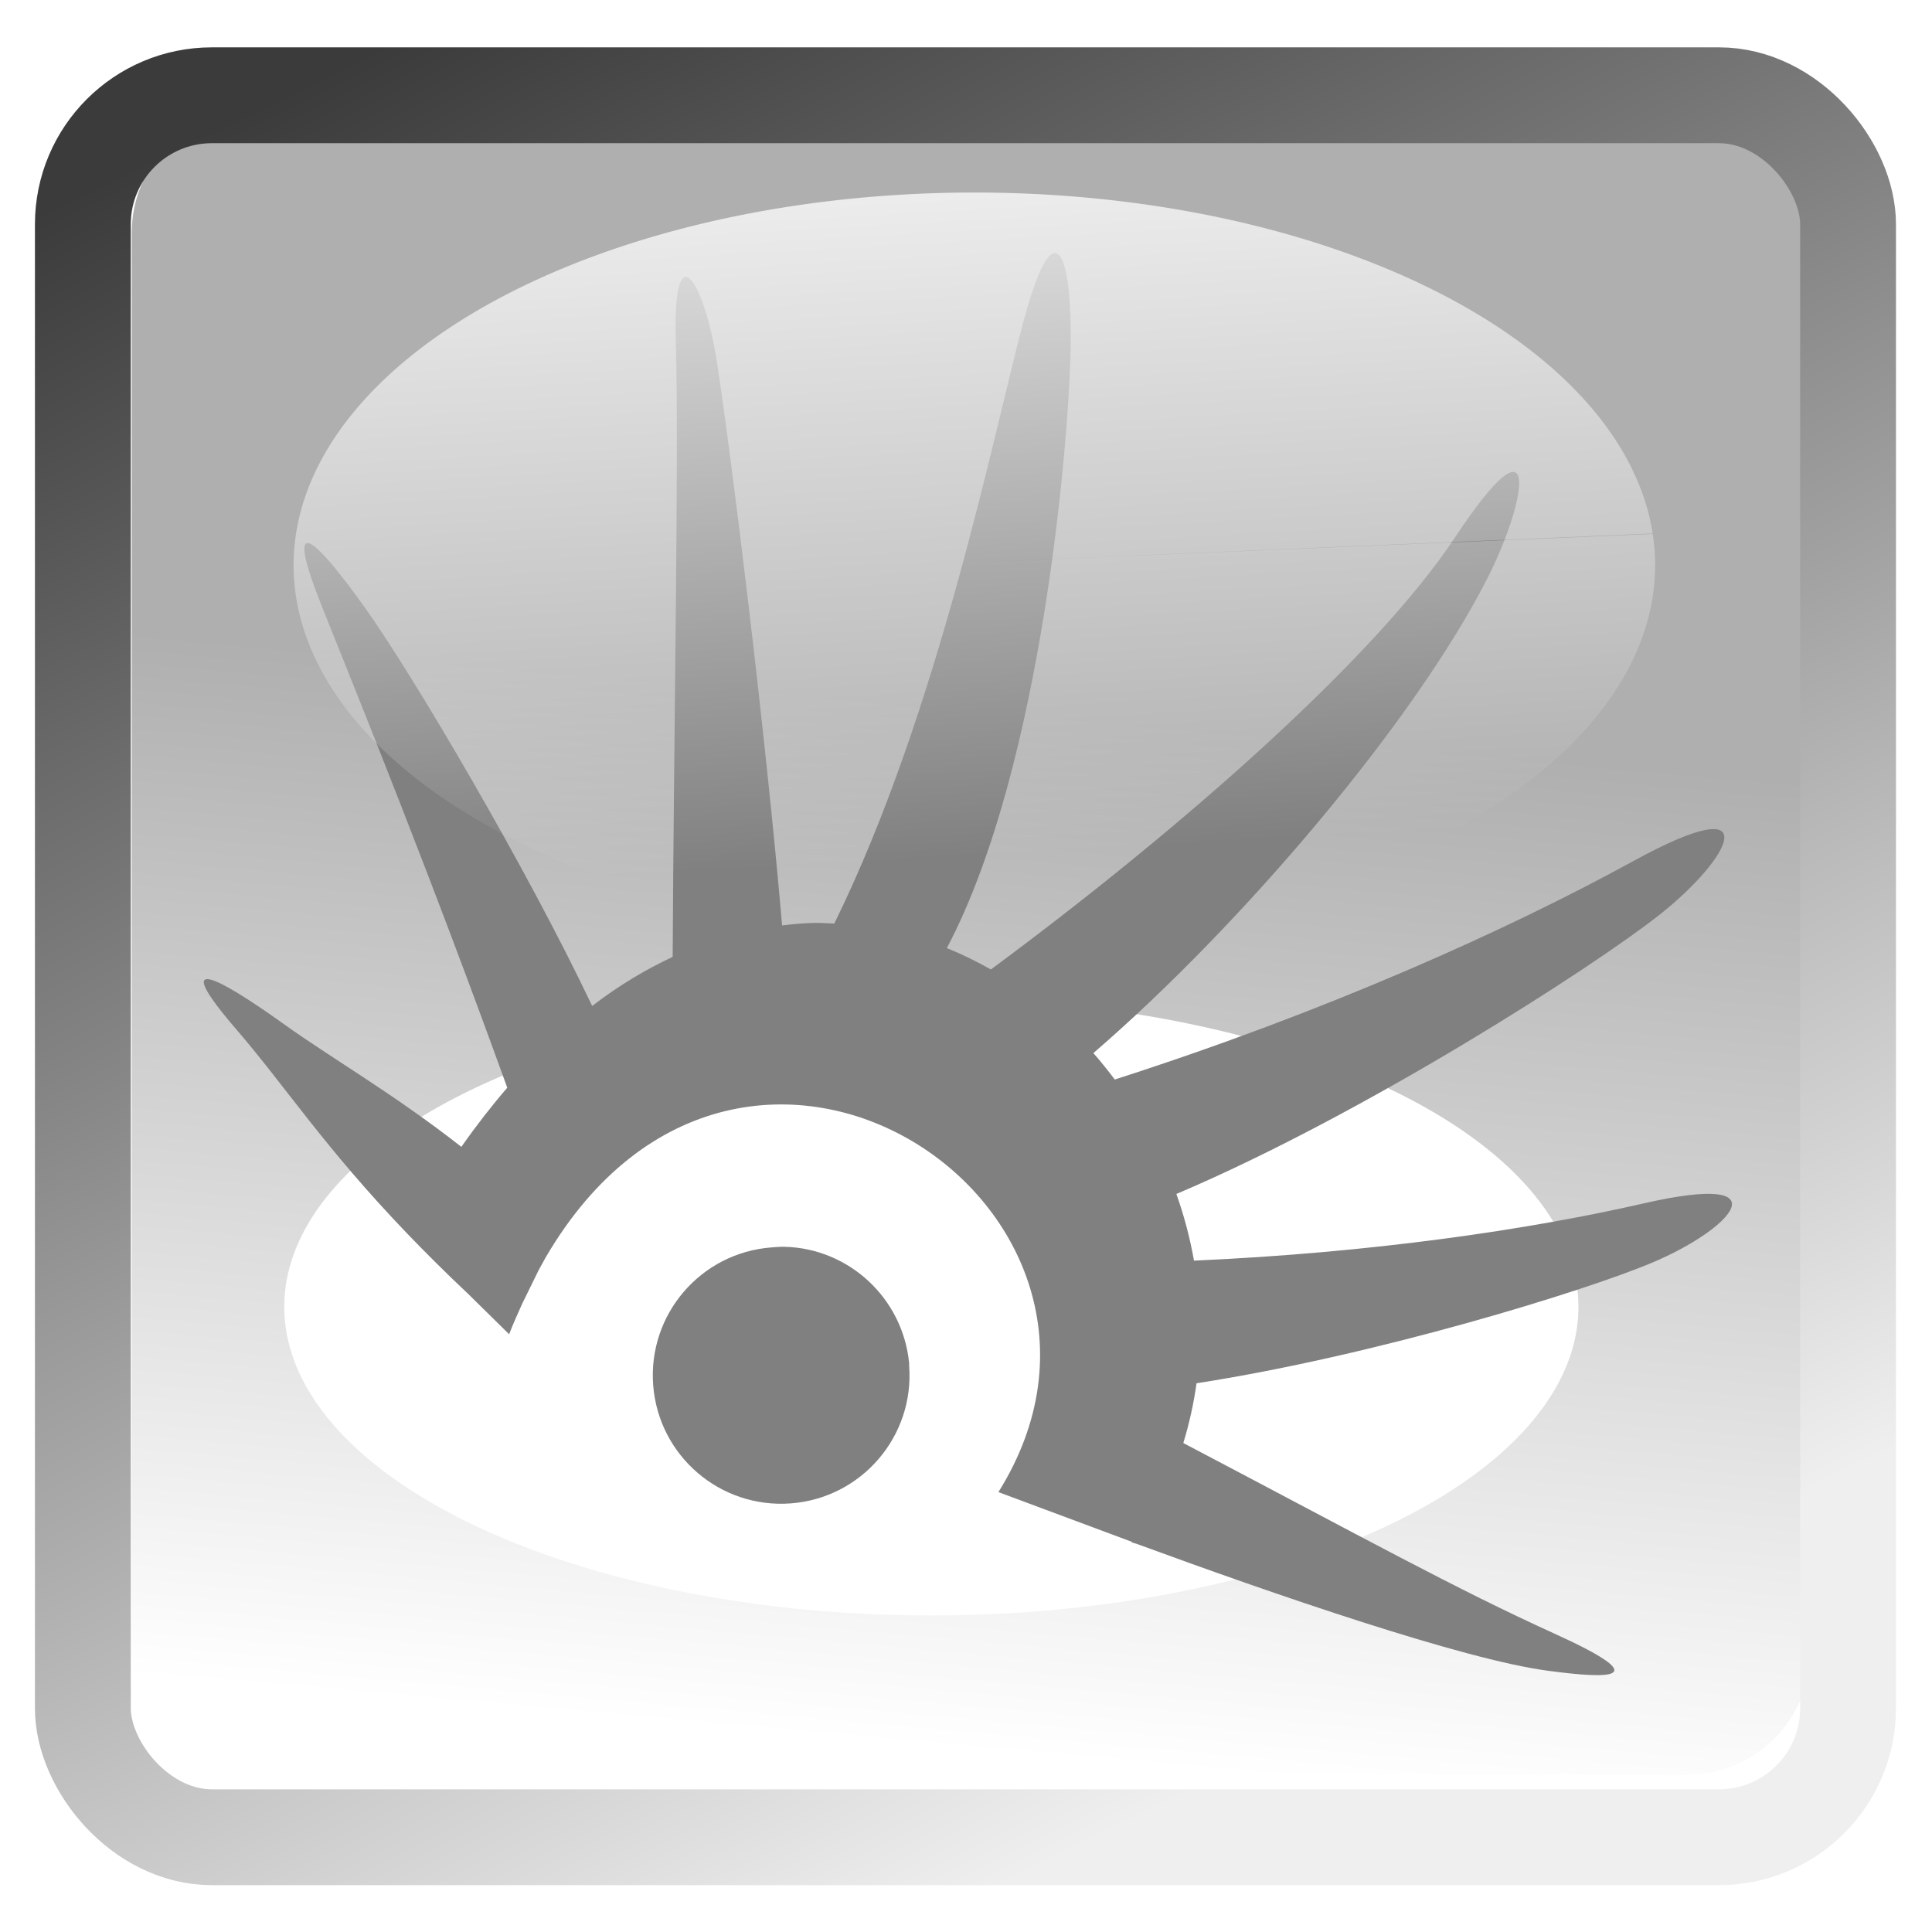 <?xml version="1.0" encoding="UTF-8" standalone="no"?>
<!-- Created with Inkscape (http://www.inkscape.org/) -->

<svg
   xmlns:dc="http://purl.org/dc/elements/1.1/"
   xmlns:cc="http://creativecommons.org/ns#"
   xmlns:rdf="http://www.w3.org/1999/02/22-rdf-syntax-ns#"
   xmlns:svg="http://www.w3.org/2000/svg"
   xmlns="http://www.w3.org/2000/svg"
   xmlns:xlink="http://www.w3.org/1999/xlink"
   xmlns:sodipodi="http://sodipodi.sourceforge.net/DTD/sodipodi-0.dtd"
   xmlns:inkscape="http://www.inkscape.org/namespaces/inkscape"
   version="1.0"
   width="96"
   height="96"
   id="svg2408"
   inkscape:version="0.48.3.1 r9886"
   sodipodi:docname="applications-system.svg">
  <sodipodi:namedview
     pagecolor="#ffffff"
     bordercolor="#666666"
     borderopacity="1"
     objecttolerance="10"
     gridtolerance="10"
     guidetolerance="10"
     inkscape:pageopacity="0"
     inkscape:pageshadow="2"
     inkscape:window-width="1914"
     inkscape:window-height="1030"
     id="namedview542"
     showgrid="false"
     inkscape:zoom="1.8817096"
     inkscape:cx="10.905393"
     inkscape:cy="-20.399635"
     inkscape:window-x="0"
     inkscape:window-y="26"
     inkscape:window-maximized="1"
     inkscape:current-layer="svg2408"
     inkscape:snap-global="false" />
  <defs
     id="defs2410">
    <linearGradient
       id="linearGradient5588">
      <stop
         offset="0"
         style="stop-color:#474747;stop-opacity:1;"
         id="stop5590" />
      <stop
         offset="1"
         style="stop-color:#d7d7d7;stop-opacity:1;"
         id="stop5592" />
    </linearGradient>
    <linearGradient
       id="linearGradient5498">
      <stop
         style="stop-color:#000000;stop-opacity:1;"
         offset="0"
         id="stop5500" />
      <stop
         style="stop-color:#d4d4d4;stop-opacity:1;"
         offset="1"
         id="stop5502" />
    </linearGradient>
    <linearGradient
       id="linearGradient5467">
      <stop
         style="stop-color:#808080;stop-opacity:1;"
         offset="0"
         id="stop5469" />
      <stop
         style="stop-color:#bdbdbd;stop-opacity:1;"
         offset="1"
         id="stop5471" />
    </linearGradient>
    <linearGradient
       id="linearGradient4062">
      <stop
         style="stop-color:#00aa00;stop-opacity:1;"
         offset="0"
         id="stop4064" />
      <stop
         style="stop-color:#006d00;stop-opacity:1;"
         offset="1"
         id="stop4066" />
    </linearGradient>
    <linearGradient
       id="linearGradient4048">
      <stop
         style="stop-color:#3a9000;stop-opacity:1;"
         offset="0"
         id="stop4050" />
      <stop
         style="stop-color:#225500;stop-opacity:1;"
         offset="1"
         id="stop4052" />
    </linearGradient>
    <linearGradient
       id="linearGradient4914">
      <stop
         style="stop-color:#ffffff;stop-opacity:1;"
         offset="0"
         id="stop4916" />
      <stop
         style="stop-color:#acacac;stop-opacity:1;"
         offset="1"
         id="stop4918" />
    </linearGradient>
    <linearGradient
       id="linearGradient4728">
      <stop
         style="stop-color:#ffe680;stop-opacity:1;"
         offset="0"
         id="stop4730" />
      <stop
         style="stop-color:#af962e;stop-opacity:1;"
         offset="1"
         id="stop4732" />
    </linearGradient>
    <linearGradient
       id="linearGradient4720">
      <stop
         style="stop-color:#b2dee5;stop-opacity:0.233;"
         offset="0"
         id="stop4722" />
      <stop
         style="stop-color:#56b0be;stop-opacity:1;"
         offset="1"
         id="stop4724" />
    </linearGradient>
    <linearGradient
       id="linearGradient4712">
      <stop
         style="stop-color:#ffffff;stop-opacity:1;"
         offset="0"
         id="stop4714" />
      <stop
         style="stop-color:#d5d5d5;stop-opacity:1;"
         offset="1"
         id="stop4716" />
    </linearGradient>
    <linearGradient
       id="linearGradient4704">
      <stop
         style="stop-color:#61cbd6;stop-opacity:1;"
         offset="0"
         id="stop4706" />
      <stop
         style="stop-color:#d8eff9;stop-opacity:1;"
         offset="1"
         id="stop4708" />
    </linearGradient>
    <inkscape:path-effect
       effect="skeletal"
       id="path-effect4690"
       is_visible="true"
       pattern="M 0,5 C 0,2.24 2.24,0 5,0 7.76,0 10,2.24 10,5 10,7.76 7.76,10 5,10 2.24,10 0,7.76 0,5 z"
       copytype="single_stretched"
       prop_scale="1"
       scale_y_rel="false"
       spacing="0"
       normal_offset="0"
       tang_offset="0"
       prop_units="false"
       vertical_pattern="false"
       fuse_tolerance="0" />
    <inkscape:path-effect
       effect="skeletal"
       id="path-effect4686"
       is_visible="true"
       pattern="M 0,5 C 0,2.24 2.24,0 5,0 7.76,0 10,2.24 10,5 10,7.76 7.76,10 5,10 2.24,10 0,7.76 0,5 z"
       copytype="single_stretched"
       prop_scale="1"
       scale_y_rel="false"
       spacing="0"
       normal_offset="0"
       tang_offset="0"
       prop_units="false"
       vertical_pattern="false"
       fuse_tolerance="0" />
    <inkscape:path-effect
       effect="skeletal"
       id="path-effect4682"
       is_visible="true"
       pattern="M 0,5 C 0,2.24 2.24,0 5,0 7.76,0 10,2.24 10,5 10,7.76 7.76,10 5,10 2.24,10 0,7.76 0,5 z"
       copytype="single_stretched"
       prop_scale="1"
       scale_y_rel="false"
       spacing="0"
       normal_offset="0"
       tang_offset="0"
       prop_units="false"
       vertical_pattern="false"
       fuse_tolerance="0" />
    <inkscape:path-effect
       effect="skeletal"
       id="path-effect4678"
       is_visible="true"
       pattern="M 0,5 C 0,2.24 2.24,0 5,0 7.76,0 10,2.24 10,5 10,7.76 7.76,10 5,10 2.24,10 0,7.76 0,5 z"
       copytype="single_stretched"
       prop_scale="1"
       scale_y_rel="false"
       spacing="0"
       normal_offset="0"
       tang_offset="0"
       prop_units="false"
       vertical_pattern="false"
       fuse_tolerance="0" />
    <linearGradient
       id="linearGradient4527">
      <stop
         id="stop4529"
         offset="0"
         style="stop-color:#003a3a;stop-opacity:1;" />
      <stop
         id="stop4531"
         offset="1"
         style="stop-color:#008080;stop-opacity:1;" />
    </linearGradient>
    <inkscape:path-effect
       effect="skeletal"
       id="path-effect4509"
       is_visible="true"
       pattern="M 0,5 C 0,2.24 2.24,0 5,0 7.76,0 10,2.24 10,5 10,7.76 7.76,10 5,10 2.24,10 0,7.76 0,5 z"
       copytype="single_stretched"
       prop_scale="1"
       scale_y_rel="false"
       spacing="0"
       normal_offset="0"
       tang_offset="0"
       prop_units="false"
       vertical_pattern="false"
       fuse_tolerance="0" />
    <inkscape:path-effect
       effect="skeletal"
       id="path-effect4505"
       is_visible="true"
       pattern="M 0,5 C 0,2.24 2.24,0 5,0 7.76,0 10,2.24 10,5 10,7.76 7.76,10 5,10 2.24,10 0,7.76 0,5 z"
       copytype="single_stretched"
       prop_scale="1"
       scale_y_rel="false"
       spacing="0"
       normal_offset="0"
       tang_offset="0"
       prop_units="false"
       vertical_pattern="false"
       fuse_tolerance="0" />
    <inkscape:path-effect
       effect="skeletal"
       id="path-effect4462"
       is_visible="true"
       pattern="m -28.963,-0.049 c 0,-2.76 2.24,-5 5,-5 2.76,0 5,2.24 5,5 0,2.76 -2.24,5 -5,5 -2.76,0 -5,-2.24 -5,-5 z"
       copytype="single_stretched"
       prop_scale="0.71"
       scale_y_rel="false"
       spacing="0"
       normal_offset="0"
       tang_offset="0"
       prop_units="false"
       vertical_pattern="false"
       fuse_tolerance="0" />
    <linearGradient
       id="linearGradient4165">
      <stop
         id="stop4167"
         offset="0"
         style="stop-color:#cbe3bc;stop-opacity:1;" />
      <stop
         style="stop-color:#94e63e;stop-opacity:0.365;"
         offset="0.661"
         id="stop4173" />
      <stop
         id="stop4169"
         offset="1"
         style="stop-color:#3d4f21;stop-opacity:1;" />
    </linearGradient>
    <linearGradient
       id="linearGradient4147">
      <stop
         offset="0"
         style="stop-color:#a6def9;stop-opacity:0.196;"
         id="stop4149" />
      <stop
         offset="0.548"
         style="stop-color:#97bed4;stop-opacity:0.346;"
         id="stop4151" />
      <stop
         offset="1"
         style="stop-color:#4e9db7;stop-opacity:1;"
         id="stop4153" />
    </linearGradient>
    <linearGradient
       id="linearGradient4044">
      <stop
         style="stop-color:#cc7047;stop-opacity:1;"
         offset="0"
         id="stop4046" />
      <stop
         style="stop-color:#833624;stop-opacity:1;"
         offset="1"
         id="stop4048" />
    </linearGradient>
    <linearGradient
       id="linearGradient3984">
      <stop
         style="stop-color:#a99644;stop-opacity:1;"
         offset="0"
         id="stop3986" />
      <stop
         style="stop-color:#decd87;stop-opacity:1;"
         offset="1"
         id="stop3988" />
    </linearGradient>
    <linearGradient
       inkscape:collect="always"
       id="linearGradient3916">
      <stop
         style="stop-color:#ffffff;stop-opacity:1;"
         offset="0"
         id="stop3918" />
      <stop
         style="stop-color:#ffffff;stop-opacity:0;"
         offset="1"
         id="stop3920" />
    </linearGradient>
    <linearGradient
       id="linearGradient4390">
      <stop
         style="stop-color:#efefef;stop-opacity:1;"
         offset="0"
         id="stop4392" />
      <stop
         style="stop-color:#3b3b3b;stop-opacity:1;"
         offset="1"
         id="stop4394" />
    </linearGradient>
    <linearGradient
       id="linearGradient4328">
      <stop
         style="stop-color:#ffffff;stop-opacity:1;"
         offset="0"
         id="stop4330" />
      <stop
         style="stop-color:#a2a2a2;stop-opacity:0;"
         offset="1"
         id="stop4332" />
    </linearGradient>
    <linearGradient
       id="linearGradient4308">
      <stop
         style="stop-color:#03789e;stop-opacity:1;"
         offset="0"
         id="stop4310" />
      <stop
         style="stop-color:#15a8b7;stop-opacity:1;"
         offset="1"
         id="stop4312" />
    </linearGradient>
    <linearGradient
       x1="45.448"
       y1="92.54"
       x2="45.448"
       y2="7.017"
       id="ButtonShadow"
       gradientUnits="userSpaceOnUse"
       gradientTransform="scale(1.006,0.994)">
      <stop
         id="stop3750"
         style="stop-color:#000000;stop-opacity:1"
         offset="0" />
      <stop
         id="stop3752"
         style="stop-color:#000000;stop-opacity:0.588"
         offset="1" />
    </linearGradient>
    <linearGradient
       id="linearGradient3737">
      <stop
         id="stop3739"
         style="stop-color:#ffffff;stop-opacity:1"
         offset="0" />
      <stop
         id="stop3741"
         style="stop-color:#ffffff;stop-opacity:0"
         offset="1" />
    </linearGradient>
    <filter
       color-interpolation-filters="sRGB"
       id="filter3174">
      <feGaussianBlur
         id="feGaussianBlur3176"
         stdDeviation="1.71" />
    </filter>
    <linearGradient
       x1="36.357"
       y1="6"
       x2="36.357"
       y2="63.893"
       id="linearGradient3188"
       xlink:href="#linearGradient3737"
       gradientUnits="userSpaceOnUse" />
    <filter
       x="-0.192"
       y="-0.192"
       width="1.384"
       height="1.384"
       color-interpolation-filters="sRGB"
       id="filter3794">
      <feGaussianBlur
         id="feGaussianBlur3796"
         stdDeviation="5.28" />
    </filter>
    <linearGradient
       x1="48"
       y1="20.221"
       x2="48"
       y2="138.661"
       id="linearGradient3613"
       xlink:href="#linearGradient3737"
       gradientUnits="userSpaceOnUse" />
    <radialGradient
       cx="48"
       cy="90.172"
       r="42"
       fx="48"
       fy="90.172"
       id="radialGradient3619"
       xlink:href="#linearGradient3737"
       gradientUnits="userSpaceOnUse"
       gradientTransform="matrix(1.157,0,0,0.996,-7.551,0.197)" />
    <clipPath
       id="clipPath3613">
      <rect
         width="84"
         height="84"
         rx="6"
         ry="6"
         x="6"
         y="6"
         id="rect3615"
         style="fill:#ffffff;fill-opacity:1;fill-rule:nonzero;stroke:none" />
    </clipPath>
    <linearGradient
       x1="48"
       y1="90"
       x2="48"
       y2="5.988"
       id="linearGradient3617"
       xlink:href="#linearGradient3187"
       gradientUnits="userSpaceOnUse" />
    <linearGradient
       id="linearGradient3187">
      <stop
         id="stop3189"
         style="stop-color:#a2703a;stop-opacity:1"
         offset="0" />
      <stop
         id="stop3191"
         style="stop-color:#d9b27b;stop-opacity:1"
         offset="1" />
    </linearGradient>
    <linearGradient
       x1="136.414"
       y1="115.494"
       x2="149.53"
       y2="115.494"
       id="linearGradient3843"
       xlink:href="#linearGradient3485"
       gradientUnits="userSpaceOnUse" />
    <linearGradient
       id="linearGradient3485">
      <stop
         id="stop3487"
         style="stop-color:#e6605b;stop-opacity:1"
         offset="0" />
      <stop
         id="stop3489"
         style="stop-color:#f08682;stop-opacity:1"
         offset="1" />
    </linearGradient>
    <filter
       x="-0.429"
       y="-0.167"
       width="1.857"
       height="1.333"
       color-interpolation-filters="sRGB"
       id="filter3495">
      <feGaussianBlur
         stdDeviation="0.552"
         id="feGaussianBlur3497" />
    </filter>
    <filter
       x="-0.183"
       y="-0.177"
       width="1.367"
       height="1.353"
       color-interpolation-filters="sRGB"
       id="filter3509">
      <feGaussianBlur
         stdDeviation="0.659"
         id="feGaussianBlur3511" />
    </filter>
    <linearGradient
       x1="137.406"
       y1="116.469"
       x2="148.531"
       y2="116.469"
       id="linearGradient3845"
       xlink:href="#linearGradient3339"
       gradientUnits="userSpaceOnUse"
       gradientTransform="matrix(1.089,0,0,1,-13.276,0)" />
    <linearGradient
       id="linearGradient3339">
      <stop
         id="stop3341"
         style="stop-color:#000000;stop-opacity:1"
         offset="0" />
      <stop
         id="stop3347"
         style="stop-color:#000000;stop-opacity:0.498"
         offset="0.7" />
      <stop
         id="stop3343"
         style="stop-color:#000000;stop-opacity:0"
         offset="1" />
    </linearGradient>
    <linearGradient
       x1="136"
       y1="60"
       x2="150"
       y2="60"
       id="linearGradient3847"
       xlink:href="#linearGradient3278"
       gradientUnits="userSpaceOnUse"
       gradientTransform="translate(-23.733,0)" />
    <linearGradient
       id="linearGradient3278">
      <stop
         id="stop3280"
         style="stop-color:#945a00;stop-opacity:1"
         offset="0" />
      <stop
         id="stop3290"
         style="stop-color:#e28e0a;stop-opacity:1"
         offset="0.25" />
      <stop
         id="stop3286"
         style="stop-color:#ffba14;stop-opacity:1"
         offset="0.3" />
      <stop
         id="stop3288"
         style="stop-color:#f3ac00;stop-opacity:1"
         offset="0.7" />
      <stop
         id="stop3292"
         style="stop-color:#ffd314;stop-opacity:1"
         offset="0.75" />
      <stop
         id="stop3282"
         style="stop-color:#ffed94;stop-opacity:1"
         offset="1" />
    </linearGradient>
    <linearGradient
       x1="143"
       y1="2.4000001e-06"
       x2="143"
       y2="120.018"
       id="linearGradient3849"
       xlink:href="#linearGradient3254"
       gradientUnits="userSpaceOnUse"
       gradientTransform="translate(-23.733,0)" />
    <linearGradient
       id="linearGradient3254">
      <stop
         id="stop3256"
         style="stop-color:#000000;stop-opacity:1"
         offset="0" />
      <stop
         id="stop3266"
         style="stop-color:#000000;stop-opacity:1"
         offset="0.066" />
      <stop
         id="stop3264"
         style="stop-color:#ad5f1b;stop-opacity:1"
         offset="0.07" />
      <stop
         id="stop3268"
         style="stop-color:#ad601a;stop-opacity:1"
         offset="0.191" />
      <stop
         id="stop3262"
         style="stop-color:#785800;stop-opacity:1"
         offset="0.21" />
      <stop
         id="stop3258"
         style="stop-color:#785700;stop-opacity:1"
         offset="1" />
    </linearGradient>
    <linearGradient
       x1="141.25"
       y1="4.922"
       x2="144.813"
       y2="4.922"
       id="linearGradient3851"
       xlink:href="#linearGradient3394"
       gradientUnits="userSpaceOnUse"
       gradientTransform="translate(-23.733,0)" />
    <linearGradient
       id="linearGradient3394">
      <stop
         id="stop3396"
         style="stop-color:#000000;stop-opacity:1"
         offset="0" />
      <stop
         id="stop3402"
         style="stop-color:#7d7d7d;stop-opacity:1"
         offset="0.5" />
      <stop
         id="stop3398"
         style="stop-color:#000000;stop-opacity:1"
         offset="1" />
    </linearGradient>
    <linearGradient
       x1="136.988"
       y1="17.043"
       x2="148.995"
       y2="17.043"
       id="linearGradient3853"
       xlink:href="#linearGradient3308"
       gradientUnits="userSpaceOnUse"
       gradientTransform="translate(-23.733,0)" />
    <linearGradient
       id="linearGradient3308">
      <stop
         id="stop3310"
         style="stop-color:#da8539;stop-opacity:1"
         offset="0" />
      <stop
         id="stop3312"
         style="stop-color:#fadfc7;stop-opacity:1"
         offset="1" />
    </linearGradient>
    <linearGradient
       x1="146.106"
       y1="118.94"
       x2="146.076"
       y2="66"
       id="linearGradient3855"
       xlink:href="#linearGradient5452"
       gradientUnits="userSpaceOnUse"
       gradientTransform="matrix(1,0,0,1.265,-23.733,-54.364)" />
    <linearGradient
       id="linearGradient5452">
      <stop
         id="stop5454"
         style="stop-color:#ffffff;stop-opacity:1"
         offset="0" />
      <stop
         id="stop5456"
         style="stop-color:#ffffff;stop-opacity:0"
         offset="1" />
    </linearGradient>
    <linearGradient
       x1="146.106"
       y1="118.94"
       x2="146.076"
       y2="66"
       id="linearGradient3857"
       xlink:href="#linearGradient5452"
       gradientUnits="userSpaceOnUse"
       gradientTransform="matrix(1,0,0,1.265,-29.858,-54.364)" />
    <filter
       x="-0.432"
       y="-0.114"
       width="1.863"
       height="1.227"
       color-interpolation-filters="sRGB"
       id="filter3382">
      <feGaussianBlur
         stdDeviation="0.739"
         id="feGaussianBlur3384" />
    </filter>
    <filter
       x="-0.61"
       y="-0.149"
       width="2.22"
       height="1.299"
       color-interpolation-filters="sRGB"
       id="filter3390">
      <feGaussianBlur
         stdDeviation="0.778"
         id="feGaussianBlur3392" />
    </filter>
    <linearGradient
       x1="136"
       y1="106"
       x2="150"
       y2="106"
       id="linearGradient3859"
       xlink:href="#linearGradient3401"
       gradientUnits="userSpaceOnUse" />
    <linearGradient
       id="linearGradient3401">
      <stop
         id="stop3403"
         style="stop-color:#404040;stop-opacity:1"
         offset="0" />
      <stop
         id="stop3447"
         style="stop-color:#808080;stop-opacity:1"
         offset="0.2" />
      <stop
         id="stop3410"
         style="stop-color:#efefef;stop-opacity:1"
         offset="0.7" />
      <stop
         id="stop3405"
         style="stop-color:#dcdcdc;stop-opacity:1"
         offset="1" />
    </linearGradient>
    <linearGradient
       x1="136"
       y1="106"
       x2="150"
       y2="106"
       id="linearGradient3861"
       xlink:href="#linearGradient3461"
       gradientUnits="userSpaceOnUse" />
    <linearGradient
       id="linearGradient3461">
      <stop
         id="stop3463"
         style="stop-color:#444542;stop-opacity:1"
         offset="0" />
      <stop
         id="stop3465"
         style="stop-color:#71746e;stop-opacity:1"
         offset="1" />
    </linearGradient>
    <linearGradient
       x1="142.958"
       y1="98.951"
       x2="148.958"
       y2="98.951"
       id="linearGradient3863"
       xlink:href="#linearGradient3339"
       gradientUnits="userSpaceOnUse"
       gradientTransform="translate(0.042,1.549)"
       spreadMethod="reflect" />
    <linearGradient
       x1="142.958"
       y1="98.951"
       x2="148.958"
       y2="98.951"
       id="linearGradient3865"
       xlink:href="#linearGradient3355"
       gradientUnits="userSpaceOnUse"
       gradientTransform="translate(0.042,2.549)"
       spreadMethod="reflect" />
    <linearGradient
       id="linearGradient3355">
      <stop
         id="stop3357"
         style="stop-color:#ffffff;stop-opacity:1"
         offset="0" />
      <stop
         id="stop3359"
         style="stop-color:#ffffff;stop-opacity:0.498"
         offset="0.7" />
      <stop
         id="stop3361"
         style="stop-color:#ffffff;stop-opacity:0"
         offset="1" />
    </linearGradient>
    <linearGradient
       x1="142.958"
       y1="98.951"
       x2="148.958"
       y2="98.951"
       id="linearGradient3867"
       xlink:href="#linearGradient3339"
       gradientUnits="userSpaceOnUse"
       gradientTransform="translate(0.042,3.549)"
       spreadMethod="reflect" />
    <linearGradient
       x1="142.958"
       y1="98.951"
       x2="148.958"
       y2="98.951"
       id="linearGradient3869"
       xlink:href="#linearGradient3355"
       gradientUnits="userSpaceOnUse"
       gradientTransform="translate(0.042,4.549)"
       spreadMethod="reflect" />
    <linearGradient
       x1="142.958"
       y1="98.951"
       x2="148.958"
       y2="98.951"
       id="linearGradient3871"
       xlink:href="#linearGradient3339"
       gradientUnits="userSpaceOnUse"
       gradientTransform="translate(0.042,9.549)"
       spreadMethod="reflect" />
    <linearGradient
       x1="142.958"
       y1="98.951"
       x2="148.958"
       y2="98.951"
       id="linearGradient3873"
       xlink:href="#linearGradient3355"
       gradientUnits="userSpaceOnUse"
       gradientTransform="translate(0.042,10.549)"
       spreadMethod="reflect" />
    <linearGradient
       x1="142.958"
       y1="98.951"
       x2="148.958"
       y2="98.951"
       id="linearGradient3875"
       xlink:href="#linearGradient3339"
       gradientUnits="userSpaceOnUse"
       gradientTransform="translate(0.042,11.549)"
       spreadMethod="reflect" />
    <linearGradient
       x1="142.958"
       y1="98.951"
       x2="148.958"
       y2="98.951"
       id="linearGradient3877"
       xlink:href="#linearGradient3355"
       gradientUnits="userSpaceOnUse"
       gradientTransform="translate(0.042,12.549)"
       spreadMethod="reflect" />
    <linearGradient
       x1="137"
       y1="106"
       x2="139.031"
       y2="106"
       id="linearGradient3879"
       xlink:href="#linearGradient3439"
       gradientUnits="userSpaceOnUse"
       spreadMethod="repeat" />
    <linearGradient
       id="linearGradient3439">
      <stop
         id="stop3441"
         style="stop-color:#afafaf;stop-opacity:1;"
         offset="0" />
      <stop
         id="stop3443"
         style="stop-color:#ffffff;stop-opacity:1"
         offset="1" />
    </linearGradient>
    <filter
       x="-1.035"
       y="-0.136"
       width="3.07"
       height="1.271"
       color-interpolation-filters="sRGB"
       id="filter3451">
      <feGaussianBlur
         stdDeviation="0.95"
         id="feGaussianBlur3453" />
    </filter>
    <filter
       x="-0.933"
       y="-0.138"
       width="2.867"
       height="1.275"
       color-interpolation-filters="sRGB"
       id="filter3457">
      <feGaussianBlur
         stdDeviation="0.928"
         id="feGaussianBlur3459" />
    </filter>
    <linearGradient
       id="linearGradient4114">
      <stop
         id="stop4116"
         style="stop-color:#aaaaaa;stop-opacity:1"
         offset="0" />
      <stop
         id="stop4118"
         style="stop-color:#dcdcdc;stop-opacity:1"
         offset="1" />
    </linearGradient>
    <linearGradient
       id="linearGradient3465">
      <stop
         id="stop3467"
         style="stop-color:#919191;stop-opacity:1"
         offset="0" />
      <stop
         id="stop3469"
         style="stop-color:#fdfdfd;stop-opacity:1"
         offset="1" />
    </linearGradient>
    <filter
       x="-0.039"
       y="-0.144"
       width="1.078"
       height="1.288"
       color-interpolation-filters="sRGB"
       id="filter3294">
      <feGaussianBlur
         id="feGaussianBlur3296"
         stdDeviation="1.429" />
    </filter>
    <linearGradient
       id="linearGradient3929">
      <stop
         id="stop3931"
         style="stop-color:#000000;stop-opacity:1"
         offset="0" />
      <stop
         id="stop3933"
         style="stop-color:#000000;stop-opacity:0.588"
         offset="1" />
    </linearGradient>
    <linearGradient
       x1="31"
       y1="108"
       x2="31"
       y2="96"
       id="linearGradient4383"
       xlink:href="#linearGradient3929"
       gradientUnits="userSpaceOnUse" />
    <linearGradient
       x1="31"
       y1="108"
       x2="31"
       y2="96"
       id="linearGradient4385"
       xlink:href="#linearGradient3929"
       gradientUnits="userSpaceOnUse" />
    <linearGradient
       x1="31"
       y1="108"
       x2="31"
       y2="96"
       id="linearGradient4387"
       xlink:href="#linearGradient3929"
       gradientUnits="userSpaceOnUse" />
    <linearGradient
       x1="31"
       y1="108"
       x2="31"
       y2="96"
       id="linearGradient4389"
       xlink:href="#linearGradient3929"
       gradientUnits="userSpaceOnUse" />
    <linearGradient
       x1="31"
       y1="108"
       x2="31"
       y2="96"
       id="linearGradient4391"
       xlink:href="#linearGradient3929"
       gradientUnits="userSpaceOnUse" />
    <linearGradient
       x1="23.883"
       y1="132.272"
       x2="23.883"
       y2="117.576"
       id="linearGradient4393"
       xlink:href="#linearGradient3929"
       gradientUnits="userSpaceOnUse"
       gradientTransform="scale(1.225,0.816)" />
    <linearGradient
       x1="31"
       y1="108"
       x2="31"
       y2="96"
       id="linearGradient4395"
       xlink:href="#linearGradient3929"
       gradientUnits="userSpaceOnUse" />
    <linearGradient
       x1="31"
       y1="108"
       x2="31"
       y2="96"
       id="linearGradient4397"
       xlink:href="#linearGradient3929"
       gradientUnits="userSpaceOnUse" />
    <linearGradient
       x1="31"
       y1="108"
       x2="31"
       y2="96"
       id="linearGradient4399"
       xlink:href="#linearGradient3929"
       gradientUnits="userSpaceOnUse" />
    <linearGradient
       x1="31"
       y1="108"
       x2="31"
       y2="96"
       id="linearGradient4401"
       xlink:href="#linearGradient3929"
       gradientUnits="userSpaceOnUse" />
    <linearGradient
       x1="31"
       y1="108"
       x2="31"
       y2="96"
       id="linearGradient4403"
       xlink:href="#linearGradient3929"
       gradientUnits="userSpaceOnUse" />
    <linearGradient
       x1="31"
       y1="108"
       x2="31"
       y2="96"
       id="linearGradient4405"
       xlink:href="#linearGradient3929"
       gradientUnits="userSpaceOnUse" />
    <linearGradient
       x1="31"
       y1="108"
       x2="31"
       y2="96"
       id="linearGradient4407"
       xlink:href="#linearGradient3929"
       gradientUnits="userSpaceOnUse" />
    <linearGradient
       x1="31"
       y1="108"
       x2="31"
       y2="80"
       id="linearGradient4409"
       xlink:href="#linearGradient3929"
       gradientUnits="userSpaceOnUse"
       gradientTransform="matrix(0.558,0,0,0.557,76.117,21.864)" />
    <linearGradient
       x1="31"
       y1="108"
       x2="31"
       y2="96"
       id="linearGradient4411"
       xlink:href="#linearGradient3929"
       gradientUnits="userSpaceOnUse" />
    <linearGradient
       x1="-52.5"
       y1="-76.296"
       x2="-52.5"
       y2="-52.312"
       id="linearGradient4662"
       xlink:href="#linearGradient3465"
       gradientUnits="userSpaceOnUse"
       gradientTransform="matrix(0.442,0,0,0.44,89.11,50.941)" />
    <linearGradient
       x1="74.906"
       y1="96.909"
       x2="74.906"
       y2="23.893"
       id="linearGradient4668"
       xlink:href="#linearGradient4114"
       gradientUnits="userSpaceOnUse"
       gradientTransform="matrix(0.791,0,0,0.791,7.461,-7.515)" />
    <linearGradient
       x1="84"
       y1="96"
       x2="84"
       y2="23.998"
       id="linearGradient4670"
       xlink:href="#linearGradient3465"
       gradientUnits="userSpaceOnUse"
       gradientTransform="matrix(0.791,0,0,0.791,6.596,-7.983)" />
    <linearGradient
       x1="45.448"
       y1="92.54"
       x2="45.448"
       y2="7.017"
       id="ButtonShadow-0"
       gradientUnits="userSpaceOnUse"
       gradientTransform="matrix(1.006,0,0,0.994,100,0)">
      <stop
         id="stop3750-8"
         style="stop-color:#000000;stop-opacity:1"
         offset="0" />
      <stop
         id="stop3752-5"
         style="stop-color:#000000;stop-opacity:0.588"
         offset="1" />
    </linearGradient>
    <linearGradient
       x1="32.251"
       y1="6.132"
       x2="32.251"
       y2="90.239"
       id="linearGradient3780"
       xlink:href="#ButtonShadow-0"
       gradientUnits="userSpaceOnUse"
       gradientTransform="matrix(1.024,0,0,1.012,-1.143,-98.071)" />
    <linearGradient
       x1="32.251"
       y1="6.132"
       x2="32.251"
       y2="90.239"
       id="linearGradient3772"
       xlink:href="#ButtonShadow-0"
       gradientUnits="userSpaceOnUse"
       gradientTransform="matrix(1.024,0,0,1.012,-1.143,-98.071)" />
    <linearGradient
       x1="32.251"
       y1="6.132"
       x2="32.251"
       y2="90.239"
       id="linearGradient3725"
       xlink:href="#ButtonShadow-0"
       gradientUnits="userSpaceOnUse"
       gradientTransform="matrix(1.024,0,0,1.012,-1.143,-98.071)" />
    <linearGradient
       x1="32.251"
       y1="6.132"
       x2="32.251"
       y2="90.239"
       id="linearGradient3721"
       xlink:href="#ButtonShadow-0"
       gradientUnits="userSpaceOnUse"
       gradientTransform="translate(0,-97)" />
    <linearGradient
       x1="32.251"
       y1="6.132"
       x2="32.251"
       y2="90.239"
       id="linearGradient3811"
       xlink:href="#ButtonShadow-0"
       gradientUnits="userSpaceOnUse"
       gradientTransform="matrix(1.024,0,0,1.012,-1.143,-98.071)" />
    <linearGradient
       inkscape:collect="always"
       xlink:href="#linearGradient4308-7"
       id="linearGradient4350-8"
       gradientUnits="userSpaceOnUse"
       x1="152.958"
       y1="7.22"
       x2="153.493"
       y2="90.384"
       gradientTransform="matrix(0.882,0,0,1.052,14.532,-4.813)" />
    <linearGradient
       id="linearGradient4308-7">
      <stop
         style="stop-color:#03789e;stop-opacity:1;"
         offset="0"
         id="stop4310-3" />
      <stop
         style="stop-color:#15a8b7;stop-opacity:1;"
         offset="1"
         id="stop4312-1" />
    </linearGradient>
    <linearGradient
       inkscape:collect="always"
       xlink:href="#linearGradient4390"
       id="linearGradient4443"
       gradientUnits="userSpaceOnUse"
       x1="173.082"
       y1="7.035"
       x2="187.129"
       y2="49.957" />
    <linearGradient
       inkscape:collect="always"
       xlink:href="#linearGradient4390"
       id="linearGradient4445"
       gradientUnits="userSpaceOnUse"
       x1="150.013"
       y1="24.998"
       x2="169.355"
       y2="24.998" />
    <linearGradient
       inkscape:collect="always"
       xlink:href="#linearGradient4390"
       id="linearGradient4448"
       gradientUnits="userSpaceOnUse"
       gradientTransform="matrix(0.937,0,0,0.949,-143.49,45.474)"
       x1="209.89"
       y1="49.13"
       x2="165.886"
       y2="-41.925" />
    <linearGradient
       inkscape:collect="always"
       xlink:href="#linearGradient3439"
       id="linearGradient4455"
       gradientUnits="userSpaceOnUse"
       gradientTransform="matrix(0.786,0,0,0.955,-73.925,0.591)"
       x1="157.479"
       y1="36.233"
       x2="153.493"
       y2="90.384" />
    <linearGradient
       inkscape:collect="always"
       xlink:href="#linearGradient3916"
       id="linearGradient3922"
       x1="47.597"
       y1="14.574"
       x2="48.403"
       y2="36.501"
       gradientUnits="userSpaceOnUse" />
    <linearGradient
       inkscape:collect="always"
       xlink:href="#linearGradient4390"
       id="linearGradient3927"
       gradientUnits="userSpaceOnUse"
       x1="150.013"
       y1="24.998"
       x2="169.355"
       y2="24.998"
       gradientTransform="matrix(1.001,0.37,-0.37,1.001,-198.064,-55.938)" />
    <linearGradient
       inkscape:collect="always"
       xlink:href="#linearGradient4390"
       id="linearGradient3930"
       gradientUnits="userSpaceOnUse"
       x1="173.082"
       y1="7.035"
       x2="187.129"
       y2="49.957"
       gradientTransform="matrix(1.001,0.37,-0.37,1.001,-198.064,-55.938)" />
    <filter
       inkscape:collect="always"
       id="filter3956"
       x="-0.315"
       width="1.63"
       y="-0.911"
       height="2.822">
      <feGaussianBlur
         inkscape:collect="always"
         stdDeviation="5.787"
         id="feGaussianBlur3958" />
    </filter>
    <linearGradient
       inkscape:collect="always"
       xlink:href="#linearGradient3465"
       id="linearGradient4010"
       x1="-35.727"
       y1="54.81"
       x2="0.686"
       y2="54.81"
       gradientUnits="userSpaceOnUse" />
    <linearGradient
       inkscape:collect="always"
       xlink:href="#linearGradient3465"
       id="linearGradient4018"
       x1="-64.471"
       y1="46.898"
       x2="-60.953"
       y2="39.146"
       gradientUnits="userSpaceOnUse" />
    <radialGradient
       cx="372.905"
       cy="376.397"
       r="364.525"
       fx="372.905"
       fy="376.397"
       id="radialGradient3709"
       xlink:href="#linearGradient3685"
       gradientUnits="userSpaceOnUse"
       gradientTransform="matrix(1,0,0,0.987,0,5.047)" />
    <linearGradient
       id="linearGradient3685">
      <stop
         id="stop3687"
         style="stop-color:#ffffff;stop-opacity:1"
         offset="0" />
      <stop
         id="stop3693"
         style="stop-color:#ffffff;stop-opacity:1"
         offset="0.744" />
      <stop
         id="stop3689"
         style="stop-color:#ffffff;stop-opacity:0"
         offset="1" />
    </linearGradient>
    <radialGradient
       cx="372.905"
       cy="376.397"
       r="364.525"
       fx="372.905"
       fy="376.397"
       id="radialGradient3046"
       xlink:href="#linearGradient3870"
       gradientUnits="userSpaceOnUse"
       gradientTransform="matrix(1,0,0,0.987,0,5.047)" />
    <linearGradient
       id="linearGradient3870">
      <stop
         id="stop3872"
         style="stop-color:#e0e9f2;stop-opacity:1"
         offset="0" />
      <stop
         id="stop3902"
         style="stop-color:#c7d7e8;stop-opacity:1"
         offset="0.828" />
      <stop
         id="stop3708"
         style="stop-color:#b2c8df;stop-opacity:1"
         offset="0.914" />
      <stop
         id="stop3874"
         style="stop-color:#739bc6;stop-opacity:1"
         offset="1" />
    </linearGradient>
    <radialGradient
       cx="25.103"
       cy="22.635"
       r="19.19"
       fx="25.103"
       fy="22.635"
       id="radialGradient2720"
       xlink:href="#linearGradient3904"
       gradientUnits="userSpaceOnUse"
       gradientTransform="matrix(0.932,0,0,0.9,24.606,26.412)" />
    <linearGradient
       id="linearGradient3904">
      <stop
         id="stop3906"
         style="stop-color:#bcd0e3;stop-opacity:1"
         offset="0" />
      <stop
         id="stop3908"
         style="stop-color:#97b5d4;stop-opacity:1"
         offset="0.703" />
      <stop
         id="stop3910"
         style="stop-color:#4e81b7;stop-opacity:1"
         offset="1" />
    </linearGradient>
    <linearGradient
       x1="16"
       y1="60"
       x2="16"
       y2="35.917"
       id="linearGradient4466"
       xlink:href="#linearGradient3724-3"
       gradientUnits="userSpaceOnUse"
       gradientTransform="translate(4,0)" />
    <linearGradient
       id="linearGradient3724-3">
      <stop
         id="stop3726-5"
         style="stop-color:#ff5599;stop-opacity:1"
         offset="0" />
      <stop
         id="stop3728-3"
         style="stop-color:#ff75ac;stop-opacity:1"
         offset="1" />
    </linearGradient>
    <linearGradient
       y2="35.917"
       x2="16"
       y1="60"
       x1="16"
       gradientTransform="translate(24,0)"
       gradientUnits="userSpaceOnUse"
       id="linearGradient3896"
       xlink:href="#linearGradient3724-3"
       inkscape:collect="always" />
    <linearGradient
       id="linearGradient3663">
      <stop
         id="stop3665"
         style="stop-color:#ff5599;stop-opacity:1"
         offset="0" />
      <stop
         id="stop3667"
         style="stop-color:#ff75ac;stop-opacity:1"
         offset="1" />
    </linearGradient>
    <radialGradient
       inkscape:collect="always"
       xlink:href="#linearGradient3685"
       id="radialGradient5708"
       gradientUnits="userSpaceOnUse"
       gradientTransform="matrix(0.074,0,0,0.074,-88.576,20.551)"
       cx="372.905"
       cy="376.397"
       fx="372.905"
       fy="376.397"
       r="364.525" />
    <linearGradient
       inkscape:collect="always"
       xlink:href="#linearGradient3984-6"
       id="linearGradient3990-5"
       x1="-30.348"
       y1="104.793"
       x2="-27.418"
       y2="112.923"
       gradientUnits="userSpaceOnUse"
       gradientTransform="translate(-5.484,-25.716)" />
    <linearGradient
       id="linearGradient3984-6">
      <stop
         style="stop-color:#a99644;stop-opacity:1;"
         offset="0"
         id="stop3986-0" />
      <stop
         style="stop-color:#decd87;stop-opacity:1;"
         offset="1"
         id="stop3988-4" />
    </linearGradient>
    <linearGradient
       inkscape:collect="always"
       xlink:href="#linearGradient4044-9"
       id="linearGradient4050-0"
       x1="-40.078"
       y1="112.545"
       x2="-40.757"
       y2="118.974"
       gradientUnits="userSpaceOnUse"
       gradientTransform="translate(-16.072,-39.519)" />
    <linearGradient
       id="linearGradient4044-9">
      <stop
         style="stop-color:#cc7047;stop-opacity:1;"
         offset="0"
         id="stop4046-4" />
      <stop
         style="stop-color:#833624;stop-opacity:1;"
         offset="1"
         id="stop4048-7" />
    </linearGradient>
    <linearGradient
       inkscape:collect="always"
       xlink:href="#linearGradient4044-7"
       id="linearGradient4050-5"
       x1="-40.078"
       y1="112.545"
       x2="-40.757"
       y2="118.974"
       gradientUnits="userSpaceOnUse"
       gradientTransform="translate(-16.072,-39.519)" />
    <linearGradient
       id="linearGradient4044-7">
      <stop
         style="stop-color:#cc7047;stop-opacity:1;"
         offset="0"
         id="stop4046-8" />
      <stop
         style="stop-color:#833624;stop-opacity:1;"
         offset="1"
         id="stop4048-3" />
    </linearGradient>
    <linearGradient
       inkscape:collect="always"
       xlink:href="#linearGradient4147-9"
       id="linearGradient4193-7"
       gradientUnits="userSpaceOnUse"
       gradientTransform="translate(26.446,12.281)"
       x1="-97.201"
       y1="51.76"
       x2="-79.751"
       y2="81.52" />
    <linearGradient
       id="linearGradient4147-9">
      <stop
         offset="0"
         style="stop-color:#a6def9;stop-opacity:0.196;"
         id="stop4149-6" />
      <stop
         offset="0.548"
         style="stop-color:#97bed4;stop-opacity:0.346;"
         id="stop4151-8" />
      <stop
         offset="1"
         style="stop-color:#4e9db7;stop-opacity:1;"
         id="stop4153-7" />
    </linearGradient>
    <linearGradient
       inkscape:collect="always"
       xlink:href="#linearGradient4704"
       id="linearGradient4710"
       x1="-53.781"
       y1="56.355"
       x2="-53.919"
       y2="42.827"
       gradientUnits="userSpaceOnUse" />
    <linearGradient
       inkscape:collect="always"
       xlink:href="#linearGradient4712"
       id="linearGradient4718"
       x1="-54.236"
       y1="70.888"
       x2="-52.861"
       y2="89.583"
       gradientUnits="userSpaceOnUse" />
    <linearGradient
       inkscape:collect="always"
       xlink:href="#linearGradient4720"
       id="linearGradient4726"
       x1="-42.278"
       y1="66.001"
       x2="-42.176"
       y2="86.763"
       gradientUnits="userSpaceOnUse" />
    <linearGradient
       inkscape:collect="always"
       xlink:href="#linearGradient4728"
       id="linearGradient4734"
       x1="-76.542"
       y1="66.874"
       x2="-67.643"
       y2="90.323"
       gradientUnits="userSpaceOnUse" />
    <linearGradient
       inkscape:collect="always"
       xlink:href="#linearGradient4712"
       id="linearGradient4769"
       gradientUnits="userSpaceOnUse"
       x1="-54.236"
       y1="70.888"
       x2="-52.861"
       y2="89.583" />
    <linearGradient
       inkscape:collect="always"
       xlink:href="#linearGradient4720"
       id="linearGradient4771"
       gradientUnits="userSpaceOnUse"
       x1="-42.278"
       y1="66.001"
       x2="-42.176"
       y2="86.763" />
    <linearGradient
       inkscape:collect="always"
       xlink:href="#linearGradient4704"
       id="linearGradient4773"
       gradientUnits="userSpaceOnUse"
       x1="-53.781"
       y1="56.355"
       x2="-53.919"
       y2="42.827" />
    <linearGradient
       inkscape:collect="always"
       xlink:href="#linearGradient4728"
       id="linearGradient4775"
       gradientUnits="userSpaceOnUse"
       x1="-76.542"
       y1="66.874"
       x2="-67.643"
       y2="90.323" />
    <linearGradient
       inkscape:collect="always"
       xlink:href="#linearGradient4720"
       id="linearGradient4789"
       gradientUnits="userSpaceOnUse"
       x1="-50.372"
       y1="70.131"
       x2="-38.212"
       y2="81.477"
       gradientTransform="matrix(1.137,0,0,1.137,114.181,-23.129)" />
    <linearGradient
       inkscape:collect="always"
       xlink:href="#linearGradient4914-9"
       id="linearGradient4920-1"
       x1="33.653"
       y1="32.499"
       x2="35.288"
       y2="57.864"
       gradientUnits="userSpaceOnUse" />
    <linearGradient
       id="linearGradient4914-9">
      <stop
         style="stop-color:#ffffff;stop-opacity:1;"
         offset="0"
         id="stop4916-6" />
      <stop
         style="stop-color:#acacac;stop-opacity:1;"
         offset="1"
         id="stop4918-2" />
    </linearGradient>
    <linearGradient
       gradientTransform="translate(24.526,7.04)"
       y2="57.864"
       x2="35.288"
       y1="32.499"
       x1="33.653"
       gradientUnits="userSpaceOnUse"
       id="linearGradient4937"
       xlink:href="#linearGradient4914-9"
       inkscape:collect="always" />
    <linearGradient
       inkscape:collect="always"
       xlink:href="#linearGradient4062"
       id="linearGradient4068"
       x1="47.065"
       y1="128.14"
       x2="45.359"
       y2="191.382"
       gradientUnits="userSpaceOnUse" />
    <linearGradient
       inkscape:collect="always"
       xlink:href="#linearGradient4062"
       id="linearGradient4078"
       gradientUnits="userSpaceOnUse"
       x1="47.065"
       y1="128.14"
       x2="45.359"
       y2="191.382" />
    <linearGradient
       inkscape:collect="always"
       xlink:href="#linearGradient4062"
       id="linearGradient4088"
       gradientUnits="userSpaceOnUse"
       x1="47.065"
       y1="128.14"
       x2="45.359"
       y2="191.382" />
    <linearGradient
       inkscape:collect="always"
       xlink:href="#linearGradient4062"
       id="linearGradient4098"
       gradientUnits="userSpaceOnUse"
       x1="47.065"
       y1="128.14"
       x2="45.359"
       y2="191.382" />
    <clipPath
       id="clipPath6259-5">
      <rect
         x="26.999"
         y="221.502"
         id="rect6261-61"
         height="4.873"
         width="1.876"
         style="color:#bebebe;fill:#bebebe;fill-opacity:1;stroke:none;stroke-width:2;marker:none;visibility:visible;display:inline;overflow:visible" />
    </clipPath>
    <clipPath
       id="clipPath6265-334">
      <rect
         x="26.966"
         y="221.33"
         id="rect6267-61"
         height="5.216"
         width="2.898"
         style="color:#bebebe;fill:#bebebe;fill-opacity:1;fill-rule:nonzero;stroke:none;stroke-width:2;marker:none;visibility:visible;display:inline;overflow:visible" />
    </clipPath>
    <clipPath
       id="clipPath6279-3">
      <rect
         x="26.85"
         y="220.75"
         id="rect6281-9"
         height="6.375"
         width="3.825"
         style="color:#bebebe;fill:#bebebe;fill-opacity:1;fill-rule:nonzero;stroke:none;stroke-width:2;marker:none;visibility:visible;display:inline;overflow:visible" />
    </clipPath>
    <linearGradient
       x1="60.777"
       y1="115.279"
       x2="60.777"
       y2="8.551"
       id="linearGradient3880"
       xlink:href="#linearGradient3234"
       gradientUnits="userSpaceOnUse"
       gradientTransform="matrix(0.686,0,0,0.684,4.242,5.727)" />
    <linearGradient
       id="linearGradient3234">
      <stop
         id="stop3236"
         style="stop-color:#232323;stop-opacity:1"
         offset="0" />
      <stop
         id="stop3238"
         style="stop-color:#4b4b4b;stop-opacity:1"
         offset="1" />
    </linearGradient>
    <clipPath
       id="clipPath4350">
      <rect
         width="68"
         height="68"
         rx="3"
         ry="3"
         x="84"
         y="14"
         id="rect4352"
         style="fill:#ffffff;fill-opacity:1;stroke:none" />
    </clipPath>
    <filter
       color-interpolation-filters="sRGB"
       id="filter4325">
      <feGaussianBlur
         id="feGaussianBlur4327"
         stdDeviation="1.44" />
    </filter>
    <radialGradient
       cx="56.055"
       cy="55.979"
       r="52.252"
       fx="56.055"
       fy="55.979"
       id="radialGradient4338"
       xlink:href="#linearGradient7450"
       gradientUnits="userSpaceOnUse"
       gradientTransform="matrix(0.624,-0.624,0.397,0.397,57.19,56.707)" />
    <linearGradient
       id="linearGradient7450">
      <stop
         id="stop7452"
         style="stop-color:#e3e3e3;stop-opacity:1"
         offset="0" />
      <stop
         id="stop7454"
         style="stop-color:#939393;stop-opacity:1"
         offset="1" />
    </linearGradient>
    <linearGradient
       x1="50.76"
       y1="42.24"
       x2="113.84"
       y2="130.512"
       id="linearGradient4340"
       xlink:href="#linearGradient4282"
       gradientUnits="userSpaceOnUse"
       gradientTransform="matrix(0.686,0,0,0.686,75.974,5.553)" />
    <linearGradient
       id="linearGradient4282">
      <stop
         id="stop4284"
         style="stop-color:#e8e8e8;stop-opacity:1"
         offset="0" />
      <stop
         id="stop4286"
         style="stop-color:#828282;stop-opacity:1"
         offset="1" />
    </linearGradient>
    <linearGradient
       x1="80.875"
       y1="82.615"
       x2="82.574"
       y2="84.938"
       id="linearGradient4342"
       xlink:href="#linearGradient3298"
       gradientUnits="userSpaceOnUse" />
    <linearGradient
       id="linearGradient3298">
      <stop
         id="stop3300"
         style="stop-color:#f9f9f9;stop-opacity:1"
         offset="0" />
      <stop
         id="stop3302"
         style="stop-color:#3c3c3c;stop-opacity:1"
         offset="1" />
    </linearGradient>
    <filter
       color-interpolation-filters="sRGB"
       id="filter7542">
      <feGaussianBlur
         id="feGaussianBlur7544"
         stdDeviation="0.063" />
    </filter>
    <linearGradient
       x1="82.312"
       y1="85.362"
       x2="81.313"
       y2="82.652"
       id="linearGradient4344"
       xlink:href="#linearGradient3298"
       gradientUnits="userSpaceOnUse" />
    <linearGradient
       id="linearGradient3977">
      <stop
         id="stop3979"
         style="stop-color:#f9f9f9;stop-opacity:1"
         offset="0" />
      <stop
         id="stop3981"
         style="stop-color:#3c3c3c;stop-opacity:1"
         offset="1" />
    </linearGradient>
    <clipPath
       id="clipPath4290">
      <path
         d="m 81.776,33.017 -1.699,4.061 -0.488,2.909 0.098,1.113 -4.393,0.566 -0.195,-1.074 -1.21,-2.694 -2.694,-3.495 -2.753,0.742 -0.586,4.354 0.293,2.948 0.371,1.035 -4.08,1.699 -0.469,-0.996 -1.874,-2.284 -3.514,-2.675 -2.46,1.425 0.566,4.373 1.035,2.753 0.625,0.918 -3.495,2.694 -0.722,-0.84 -2.401,-1.738 -4.08,-1.66 -2.011,2.011 1.679,4.061 1.718,2.401 0.84,0.722 -2.694,3.514 -0.898,-0.625 -2.772,-1.054 -4.354,-0.566 -1.425,2.48 2.655,3.495 2.304,1.874 0.976,0.469 -1.679,4.08 -1.035,-0.371 -2.948,-0.293 -4.354,0.605 -0.742,2.733 3.475,2.694 2.694,1.23 1.093,0.195 -0.586,4.373 -1.093,-0.078 -2.929,0.469 -4.061,1.699 0,2.85 4.061,1.699 2.929,0.488 1.093,-0.098 0.586,4.393 -1.093,0.195 -2.694,1.21 -3.475,2.694 0.742,2.753 4.354,0.586 2.948,-0.293 1.035,-0.371 1.679,4.08 -0.976,0.469 -2.304,1.874 -2.655,3.514 1.425,2.46 4.354,-0.566 2.772,-1.035 0.898,-0.625 2.694,3.495 -0.84,0.722 -1.718,2.401 -1.679,4.08 2.011,2.011 4.08,-1.679 2.401,-1.718 0.722,-0.84 3.495,2.694 -0.625,0.898 -1.035,2.772 -0.566,4.354 2.46,1.425 3.514,-2.655 1.874,-2.304 0.469,-0.976 4.08,1.679 -0.371,1.035 -0.293,2.948 0.586,4.354 2.753,0.742 2.694,-3.475 1.21,-2.694 0.195,-1.093 4.393,0.586 -0.098,1.093 0.488,2.929 1.699,4.061 2.85,0 1.699,-4.061 0.469,-2.929 -0.078,-1.093 4.373,-0.586 0.195,1.093 1.23,2.694 2.694,3.475 2.733,-0.742 0.605,-4.354 -0.293,-2.948 -0.371,-1.035 4.08,-1.679 0.469,0.976 1.874,2.304 3.495,2.655 2.48,-1.425 -0.566,-4.354 -1.054,-2.772 -0.625,-0.898 3.514,-2.694 0.722,0.84 2.401,1.718 4.061,1.679 2.011,-2.011 -1.66,-4.08 -1.738,-2.401 -0.84,-0.722 2.694,-3.495 0.918,0.625 2.753,1.035 4.373,0.566 1.425,-2.46 -2.675,-3.514 -2.284,-1.874 -0.996,-0.469 1.699,-4.08 1.035,0.371 2.948,0.293 4.354,-0.586 0.742,-2.753 -3.495,-2.694 -2.694,-1.21 -1.074,-0.195 0.566,-4.393 1.113,0.098 2.909,-0.488 4.061,-1.699 0,-2.85 -4.061,-1.699 -2.909,-0.469 -1.113,0.078 -0.566,-4.373 1.074,-0.195 2.694,-1.23 3.495,-2.694 -0.742,-2.733 -4.354,-0.605 -2.948,0.293 -1.035,0.371 -1.699,-4.08 0.996,-0.469 2.284,-1.874 2.675,-3.495 -1.425,-2.48 -4.373,0.566 -2.753,1.054 -0.918,0.625 -2.694,-3.514 0.84,-0.722 1.738,-2.401 1.66,-4.061 -2.011,-2.011 -4.061,1.66 -2.401,1.738 -0.722,0.84 -3.514,-2.694 0.625,-0.918 1.054,-2.753 0.566,-4.373 -2.48,-1.425 -3.495,2.675 -1.874,2.284 -0.469,0.996 -4.08,-1.699 0.371,-1.035 0.293,-2.948 -0.605,-4.354 -2.733,-0.742 -2.694,3.495 -1.23,2.694 -0.195,1.074 -4.373,-0.566 0.078,-1.113 -0.469,-2.909 -1.699,-4.061 -2.85,0 z m 1.425,14.916 c 4.751,0 9.283,0.916 13.452,2.558 l -7.946,15.404 c -1.749,-0.512 -3.591,-0.8 -5.506,-0.8 -3.796,0 -7.345,1.097 -10.348,2.968 L 61.061,55.352 c 6.162,-4.653 13.829,-7.419 22.14,-7.419 z m 20.109,6.013 c 10.023,6.567 16.654,17.877 16.654,30.75 0,0.961 -0.045,1.908 -0.117,2.85 L 102.803,84.462 C 102.73,78.338 99.83,72.896 95.364,69.351 L 103.311,53.946 z m -47.755,6.501 11.792,12.71 c -2.366,3.239 -3.749,7.223 -3.749,11.539 0,1.593 0.187,3.144 0.547,4.627 l -15.756,7.224 c -1.269,-3.722 -1.972,-7.702 -1.972,-11.851 0,-9.287 3.449,-17.776 9.137,-24.248 z m 45.9,31.375 17.064,3.104 c -3.646,12.613 -13.873,22.447 -26.708,25.537 l -2.323,-17.2 c 5.479,-1.858 9.871,-6.077 11.968,-11.441 z m -34.186,4.315 c 3.35,4.654 8.699,7.771 14.779,8.122 l 2.323,17.2 c -0.389,0.012 -0.779,0.02 -1.171,0.02 -13.489,0 -25.285,-7.276 -31.687,-18.118 l 15.756,-7.224 z"
         inkscape:connector-curvature="0"
         id="path4292"
         style="fill:#ffffff;fill-opacity:1;stroke:none" />
    </clipPath>
    <filter
       color-interpolation-filters="sRGB"
       id="filter4278">
      <feGaussianBlur
         id="feGaussianBlur4280"
         stdDeviation="1.891" />
    </filter>
    <clipPath
       id="clipPath4300">
      <path
         d="m 81.882,32.767 -1.713,4.096 -0.492,2.934 0.098,1.123 -4.431,0.571 -0.197,-1.083 -1.221,-2.718 -2.718,-3.525 -2.777,0.748 -0.591,4.392 0.295,2.974 0.374,1.044 -4.116,1.713 -0.473,-1.004 -1.891,-2.304 -3.545,-2.698 -2.482,1.438 0.571,4.412 1.044,2.777 0.63,0.926 -3.525,2.718 -0.729,-0.847 -2.422,-1.753 -4.116,-1.674 -2.029,2.029 1.694,4.096 1.733,2.422 0.847,0.729 -2.718,3.545 -0.906,-0.63 -2.797,-1.063 -4.392,-0.571 -1.438,2.501 2.678,3.525 2.324,1.891 0.985,0.473 -1.694,4.116 -1.044,-0.374 -2.974,-0.295 -4.392,0.611 -0.748,2.757 3.506,2.718 2.718,1.241 1.103,0.197 -0.591,4.412 -1.103,-0.079 -2.954,0.473 -4.096,1.713 0,2.875 4.096,1.713 2.954,0.492 1.103,-0.098 0.591,4.431 -1.103,0.197 -2.718,1.221 -3.506,2.718 0.748,2.777 4.392,0.591 2.974,-0.295 1.044,-0.374 1.694,4.116 -0.985,0.473 -2.324,1.891 -2.678,3.545 1.438,2.481 4.392,-0.571 2.797,-1.044 0.906,-0.63 2.718,3.525 -0.847,0.729 -1.733,2.422 -1.694,4.116 2.029,2.029 4.116,-1.694 2.422,-1.733 0.729,-0.847 3.525,2.718 -0.63,0.906 -1.044,2.797 -0.571,4.392 2.482,1.438 3.545,-2.678 1.891,-2.324 0.473,-0.985 4.116,1.694 -0.374,1.044 -0.295,2.974 0.591,4.392 2.777,0.748 2.718,-3.506 1.221,-2.718 0.197,-1.103 4.431,0.591 -0.098,1.103 0.492,2.954 1.713,4.096 2.875,0 1.713,-4.096 0.473,-2.954 -0.079,-1.103 4.412,-0.591 0.197,1.103 1.241,2.718 2.718,3.506 2.757,-0.748 0.611,-4.392 -0.295,-2.974 -0.374,-1.044 4.116,-1.694 0.473,0.985 1.891,2.324 3.525,2.678 2.501,-1.438 -0.571,-4.392 -1.063,-2.797 -0.63,-0.906 3.545,-2.718 0.729,0.847 2.422,1.733 4.096,1.694 2.029,-2.029 -1.674,-4.116 -1.753,-2.422 -0.847,-0.729 2.718,-3.525 0.926,0.63 2.777,1.044 4.412,0.571 1.438,-2.481 -2.698,-3.545 -2.304,-1.891 -1.004,-0.473 1.713,-4.116 1.044,0.374 2.974,0.295 4.392,-0.591 0.748,-2.777 -3.525,-2.718 -2.718,-1.221 -1.083,-0.197 0.571,-4.431 1.123,0.098 2.934,-0.492 4.096,-1.713 0,-2.875 -4.096,-1.713 -2.934,-0.473 -1.123,0.079 -0.571,-4.412 1.083,-0.197 2.718,-1.241 3.525,-2.718 -0.748,-2.757 -4.392,-0.611 -2.974,0.295 -1.044,0.374 -1.713,-4.116 1.004,-0.473 2.304,-1.891 2.698,-3.525 -1.438,-2.501 -4.412,0.571 -2.777,1.063 -0.926,0.63 -2.718,-3.545 0.847,-0.729 1.753,-2.422 1.674,-4.096 -2.029,-2.029 -4.096,1.674 -2.422,1.753 -0.729,0.847 -3.545,-2.718 0.63,-0.926 1.063,-2.777 0.571,-4.412 -2.501,-1.438 -3.525,2.698 -1.891,2.304 -0.473,1.004 -4.116,-1.713 0.374,-1.044 0.295,-2.974 -0.611,-4.392 -2.757,-0.748 -2.718,3.525 -1.241,2.718 -0.197,1.083 -4.412,-0.571 0.079,-1.123 -0.473,-2.934 -1.713,-4.096 -2.875,0 z m 1.438,15.047 c 4.793,0 9.364,0.924 13.569,2.58 l -8.016,15.539 C 87.109,65.415 85.251,65.125 83.32,65.125 c -3.829,0 -7.409,1.107 -10.438,2.994 l -11.895,-12.821 c 6.216,-4.694 13.95,-7.484 22.333,-7.484 z m 20.285,6.066 c 10.111,6.625 16.799,18.033 16.799,31.019 0,0.97 -0.045,1.924 -0.118,2.875 l -17.193,-3.112 c -0.074,-6.177 -2.999,-11.667 -7.504,-15.243 l 8.016,-15.539 z m -48.172,6.558 11.895,12.821 c -2.386,3.267 -3.781,7.287 -3.781,11.639 0,1.607 0.189,3.171 0.551,4.668 l -15.893,7.287 c -1.281,-3.755 -1.989,-7.769 -1.989,-11.954 0,-9.368 3.479,-17.931 9.217,-24.46 z m 46.301,31.649 17.213,3.131 C 115.269,107.941 104.953,117.861 92.005,120.978 l -2.344,-17.351 c 5.527,-1.874 9.957,-6.13 12.073,-11.541 z m -34.485,4.352 c 3.38,4.694 8.775,7.839 14.909,8.193 l 2.344,17.351 c -0.393,0.012 -0.786,0.02 -1.182,0.02 -13.607,0 -25.506,-7.34 -31.964,-18.276 l 15.893,-7.287 z"
         inkscape:connector-curvature="0"
         id="path4302"
         style="fill:#ffffff;fill-opacity:1;stroke:none" />
    </clipPath>
    <filter
       color-interpolation-filters="sRGB"
       id="filter4308">
      <feGaussianBlur
         id="feGaussianBlur4310"
         stdDeviation="1.897" />
    </filter>
    <clipPath
       id="clipPath4354">
      <rect
         width="68"
         height="68"
         rx="3"
         ry="3"
         x="-36"
         y="14"
         id="rect4356"
         style="fill:#ffffff;fill-opacity:1;stroke:none" />
    </clipPath>
    <filter
       color-interpolation-filters="sRGB"
       id="filter4244">
      <feGaussianBlur
         id="feGaussianBlur4246"
         stdDeviation="1.568" />
    </filter>
    <radialGradient
       cx="48.969"
       cy="1.473"
       r="83.476"
       fx="48.969"
       fy="1.473"
       id="radialGradient4259"
       xlink:href="#linearGradient7450"
       gradientUnits="userSpaceOnUse"
       gradientTransform="matrix(1,0.004,-0.002,0.569,0.003,0.453)" />
    <linearGradient
       id="linearGradient3996">
      <stop
         id="stop3998"
         style="stop-color:#e3e3e3;stop-opacity:1"
         offset="0" />
      <stop
         id="stop4000"
         style="stop-color:#939393;stop-opacity:1"
         offset="1" />
    </linearGradient>
    <linearGradient
       x1="39.292"
       y1="18.785"
       x2="77.52"
       y2="37.811"
       id="linearGradient4261"
       xlink:href="#linearGradient7450"
       gradientUnits="userSpaceOnUse" />
    <linearGradient
       id="linearGradient4003">
      <stop
         id="stop4005"
         style="stop-color:#e3e3e3;stop-opacity:1"
         offset="0" />
      <stop
         id="stop4007"
         style="stop-color:#939393;stop-opacity:1"
         offset="1" />
    </linearGradient>
    <radialGradient
       cx="48.969"
       cy="1.473"
       r="83.476"
       fx="48.969"
       fy="1.473"
       id="radialGradient4255"
       xlink:href="#linearGradient7450"
       gradientUnits="userSpaceOnUse"
       gradientTransform="matrix(1,0.004,-0.002,0.569,0.003,0.453)" />
    <linearGradient
       id="linearGradient4010-7">
      <stop
         id="stop4012"
         style="stop-color:#e3e3e3;stop-opacity:1"
         offset="0" />
      <stop
         id="stop4014"
         style="stop-color:#939393;stop-opacity:1"
         offset="1" />
    </linearGradient>
    <linearGradient
       x1="73.195"
       y1="34.162"
       x2="49.625"
       y2="19.184"
       id="linearGradient4257"
       xlink:href="#linearGradient3187-1"
       gradientUnits="userSpaceOnUse" />
    <linearGradient
       id="linearGradient3187-1">
      <stop
         id="stop3189-0"
         style="stop-color:#656565;stop-opacity:1"
         offset="0" />
      <stop
         id="stop3191-1"
         style="stop-color:#dcdcdc;stop-opacity:1"
         offset="1" />
    </linearGradient>
    <filter
       color-interpolation-filters="sRGB"
       id="filter7809">
      <feGaussianBlur
         id="feGaussianBlur7811"
         stdDeviation="1.86" />
    </filter>
    <filter
       color-interpolation-filters="sRGB"
       id="filter7813">
      <feGaussianBlur
         id="feGaussianBlur7815"
         stdDeviation="1.452" />
    </filter>
    <clipPath
       id="clipPath3918">
      <rect
         width="68"
         height="68"
         rx="3"
         ry="3"
         x="14"
         y="14"
         id="rect3920"
         style="fill:#ffffff;fill-opacity:1;stroke:none" />
    </clipPath>
    <filter
       x="-0.168"
       y="-0.168"
       width="1.336"
       height="1.336"
       color-interpolation-filters="sRGB"
       id="filter3773">
      <feGaussianBlur
         id="feGaussianBlur3775"
         stdDeviation="5.04" />
    </filter>
    <linearGradient
       inkscape:collect="always"
       xlink:href="#linearGradient3234"
       id="linearGradient4236"
       gradientUnits="userSpaceOnUse"
       gradientTransform="matrix(0.686,0,0,0.684,120.697,-50.111)"
       x1="60.777"
       y1="115.279"
       x2="60.777"
       y2="8.551" />
    <radialGradient
       inkscape:collect="always"
       xlink:href="#linearGradient7450"
       id="radialGradient4238"
       gradientUnits="userSpaceOnUse"
       gradientTransform="matrix(0.624,-0.624,0.397,0.397,57.19,56.707)"
       cx="56.055"
       cy="55.979"
       fx="56.055"
       fy="55.979"
       r="52.252" />
    <linearGradient
       inkscape:collect="always"
       xlink:href="#linearGradient4282"
       id="linearGradient4240"
       gradientUnits="userSpaceOnUse"
       gradientTransform="matrix(0.686,0,0,0.686,75.974,5.553)"
       x1="50.76"
       y1="42.24"
       x2="113.84"
       y2="130.512" />
    <linearGradient
       inkscape:collect="always"
       xlink:href="#linearGradient3298"
       id="linearGradient4242"
       gradientUnits="userSpaceOnUse"
       x1="80.875"
       y1="82.615"
       x2="82.574"
       y2="84.938" />
    <linearGradient
       inkscape:collect="always"
       xlink:href="#linearGradient3298"
       id="linearGradient4244"
       gradientUnits="userSpaceOnUse"
       x1="82.312"
       y1="85.362"
       x2="81.313"
       y2="82.652" />
    <radialGradient
       inkscape:collect="always"
       xlink:href="#linearGradient7450"
       id="radialGradient4246"
       gradientUnits="userSpaceOnUse"
       gradientTransform="matrix(1,0.004,-0.002,0.569,0.003,0.453)"
       cx="48.969"
       cy="1.473"
       fx="48.969"
       fy="1.473"
       r="83.476" />
    <linearGradient
       inkscape:collect="always"
       xlink:href="#linearGradient3187-1"
       id="linearGradient4248"
       gradientUnits="userSpaceOnUse"
       x1="73.195"
       y1="34.162"
       x2="49.625"
       y2="19.184" />
    <radialGradient
       inkscape:collect="always"
       xlink:href="#linearGradient7450"
       id="radialGradient4250"
       gradientUnits="userSpaceOnUse"
       gradientTransform="matrix(1,0.004,-0.002,0.569,0.003,0.453)"
       cx="48.969"
       cy="1.473"
       fx="48.969"
       fy="1.473"
       r="83.476" />
    <linearGradient
       inkscape:collect="always"
       xlink:href="#linearGradient7450"
       id="linearGradient4252"
       gradientUnits="userSpaceOnUse"
       x1="39.292"
       y1="18.785"
       x2="77.52"
       y2="37.811" />
    <radialGradient
       inkscape:collect="always"
       xlink:href="#linearGradient4010-7"
       id="radialGradient5512"
       cx="64.669"
       cy="28.541"
       fx="64.669"
       fy="28.541"
       r="8.47"
       gradientTransform="matrix(1.464,0.966,-0.781,1.183,-93.78,-69.305)"
       gradientUnits="userSpaceOnUse" />
    <radialGradient
       inkscape:collect="always"
       xlink:href="#linearGradient3977"
       id="radialGradient5514"
       cx="64.669"
       cy="28.541"
       fx="64.669"
       fy="28.541"
       r="8.47"
       gradientTransform="matrix(1.464,0.966,-0.781,1.183,-93.78,-69.305)"
       gradientUnits="userSpaceOnUse" />
    <linearGradient
       inkscape:collect="always"
       xlink:href="#linearGradient3187-1-6"
       id="linearGradient5536-0"
       x1="70.457"
       y1="50.459"
       x2="43.534"
       y2="16.049"
       gradientUnits="userSpaceOnUse" />
    <linearGradient
       id="linearGradient3187-1-6">
      <stop
         id="stop3189-0-5"
         style="stop-color:#656565;stop-opacity:1"
         offset="0" />
      <stop
         id="stop3191-1-6"
         style="stop-color:#dcdcdc;stop-opacity:1"
         offset="1" />
    </linearGradient>
    <linearGradient
       inkscape:collect="always"
       xlink:href="#linearGradient3187-1"
       id="linearGradient5578"
       x1="101.746"
       y1="37.941"
       x2="52.901"
       y2="21.201"
       gradientUnits="userSpaceOnUse"
       gradientTransform="translate(-11.027,-6.51)" />
    <radialGradient
       inkscape:collect="always"
       xlink:href="#linearGradient3977-1"
       id="radialGradient5514-8"
       cx="64.669"
       cy="28.541"
       fx="64.669"
       fy="28.541"
       r="8.47"
       gradientTransform="matrix(1.464,0.966,-0.781,1.183,-7.754,-67.711)"
       gradientUnits="userSpaceOnUse" />
    <linearGradient
       id="linearGradient3977-1">
      <stop
         id="stop3979-3"
         style="stop-color:#f9f9f9;stop-opacity:1"
         offset="0" />
      <stop
         id="stop3981-1"
         style="stop-color:#3c3c3c;stop-opacity:1"
         offset="1" />
    </linearGradient>
    <radialGradient
       inkscape:collect="always"
       xlink:href="#linearGradient4010-7-7"
       id="radialGradient5512-4"
       cx="64.669"
       cy="28.541"
       fx="64.669"
       fy="28.541"
       r="8.47"
       gradientTransform="matrix(1.464,0.966,-0.781,1.183,-7.754,-67.711)"
       gradientUnits="userSpaceOnUse" />
    <linearGradient
       id="linearGradient4010-7-7">
      <stop
         id="stop4012-5"
         style="stop-color:#e3e3e3;stop-opacity:1"
         offset="0" />
      <stop
         id="stop4014-7"
         style="stop-color:#939393;stop-opacity:1"
         offset="1" />
    </linearGradient>
    <radialGradient
       r="8.47"
       fy="28.541"
       fx="64.669"
       cy="28.541"
       cx="64.669"
       gradientTransform="matrix(1.464,0.966,-0.781,1.183,-7.754,-67.711)"
       gradientUnits="userSpaceOnUse"
       id="radialGradient5613"
       xlink:href="#linearGradient3977-1"
       inkscape:collect="always" />
    <radialGradient
       r="8.47"
       fy="28.541"
       fx="64.669"
       cy="28.541"
       cx="64.669"
       gradientTransform="matrix(1.464,0.966,-0.781,1.183,-7.754,-67.711)"
       gradientUnits="userSpaceOnUse"
       id="radialGradient5615"
       xlink:href="#linearGradient4010-7-7"
       inkscape:collect="always" />
    <radialGradient
       inkscape:collect="always"
       xlink:href="#linearGradient4010-7"
       id="radialGradient5647"
       gradientUnits="userSpaceOnUse"
       gradientTransform="matrix(1.464,0.966,-0.781,1.183,-15.511,-75.206)"
       cx="64.669"
       cy="28.541"
       fx="64.669"
       fy="28.541"
       r="8.47" />
  </defs>
  <g
     id="layer2"
     style="display:none">
    <rect
       width="86"
       height="85"
       rx="6"
       ry="6"
       x="5"
       y="7"
       id="rect3745"
       style="opacity:0.9;fill:url(#ButtonShadow);fill-opacity:1;fill-rule:nonzero;stroke:none;filter:url(#filter3174)" />
  </g>
  <rect
     style="fill:url(#linearGradient4455);fill-opacity:1;stroke:none"
     id="rect3538"
     width="83.413"
     height="82.741"
     x="6.546"
     y="5.443"
     ry="6.129" />
  <path
     sodipodi:type="arc"
     style="fill:#ffffff;fill-opacity:1;stroke:none;filter:url(#filter3956)"
     id="path4316"
     sodipodi:cx="157.90529"
     sodipodi:cy="72.86908"
     sodipodi:rx="32.249771"
     sodipodi:ry="14.39899"
     d="m 190.062,71.775 a 32.25,14.399 0 1 1 -0.061,-0.313"
     sodipodi:start="6.2071318"
     sodipodi:end="12.46847"
     sodipodi:open="true"
     transform="matrix(0.997,0,0,1.065,-111.153,-12.667)" />
  <rect
     style="fill:none;stroke:url(#linearGradient4448);stroke-width:4.762;stroke-miterlimit:4;stroke-dasharray:none"
     id="rect3538-4"
     width="87.712"
     height="86.557"
     x="4.117"
     y="4.734"
     ry="6.412" />
  <path
     style="fill:#808080;fill-opacity:1;fill-rule:evenodd;stroke:none;stroke-width:3;stroke-miterlimit:4;stroke-opacity:1;stroke-dasharray:none"
     d="m 52.456,12.577 c -0.398,-0.06 -0.938,0.927 -1.594,3.375 -1.482,5.53 -4.208,19.368 -9.406,29.938 -0.334,-0.014 -0.663,-0.037 -1,-0.031 -0.53,0.01 -1.056,0.063 -1.594,0.125 -0.797,-9.343 -2.534,-23.494 -3.25,-28.062 -0.372,-2.372 -1.039,-4.076 -1.5,-4.156 -0.358,-0.063 -0.603,0.859 -0.531,3.219 0.163,5.361 -0.102,19.422 -0.156,30.562 -1.337,0.625 -2.68,1.422 -4,2.438 -3.286,-6.917 -8.886,-16.399 -11.219,-19.688 -1.39,-1.958 -2.545,-3.352 -2.938,-3.312 -0.305,0.031 -0.159,0.933 0.719,3.125 1.979,4.943 5.49,13.613 9.219,23.938 -0.774,0.898 -1.533,1.872 -2.281,2.938 -3.339,-2.619 -6.481,-4.422 -8.813,-6.094 -3.426,-2.457 -5.667,-3.571 -2.375,0.25 2.466,2.862 4.362,5.845 8.5,10.156 0.885,0.922 1.913,1.947 3.031,3 l 2.031,2 c 0.208,-0.542 0.43,-1.033 0.656,-1.531 l 0.812,-1.656 0.344,-0.625 c 9.85,-16.868 31.291,-2.399 22.5,11.656 l 6.625,2.469 0,0.031 0.219,0.062 c 6.905,2.536 16.247,5.751 20.438,6.312 3.152,0.422 5.4,0.45 0.344,-1.844 -4.888,-2.217 -9.457,-4.75 -18.438,-9.469 0.301,-0.983 0.519,-1.983 0.656,-2.969 8.917,-1.382 19.284,-4.576 22.656,-6 3.936,-1.661 6.63,-4.554 -0.438,-2.938 -5.756,1.317 -13.556,2.455 -22.344,2.844 -0.2,-1.131 -0.494,-2.239 -0.875,-3.312 9.334,-3.96 20.623,-11.215 23.969,-13.844 3.575,-2.809 5.533,-6.424 -1.281,-2.688 -6.274,3.44 -15.293,7.491 -25.75,10.844 -0.338,-0.448 -0.692,-0.894 -1.062,-1.312 7.403,-6.39 15.95,-16.477 19.562,-23.562 2.065,-4.051 2.678,-8.514 -1.594,-2.062 -4.001,6.043 -13.725,14.567 -23.062,21.469 -0.702,-0.398 -1.441,-0.761 -2.188,-1.062 4.806,-9.09 6.121,-25.759 6.156,-30.094 0.021,-2.558 -0.239,-4.36 -0.75,-4.438 z m -13.469,49.375 c -0.212,-0.005 -0.44,0.015 -0.656,0.031 -3.513,0.268 -6.143,3.33 -5.875,6.844 0.268,3.513 3.33,6.143 6.844,5.875 3.513,-0.268 6.143,-3.33 5.875,-6.844 l 0,-0.125 c -0.318,-3.237 -3.001,-5.704 -6.188,-5.781 z"
     id="_121731384-7"
     inkscape:connector-curvature="0" />
  <path
     sodipodi:type="arc"
     style="opacity:0.77;fill:url(#linearGradient3922);fill-opacity:1;stroke:none"
     id="path3914"
     sodipodi:cx="46.930363"
     sodipodi:cy="26.874651"
     sodipodi:rx="33.827297"
     sodipodi:ry="12.167131"
     d="m 80.66,25.95 a 33.827,12.167 0 1 1 -0.004,-0.017 l -33.726,0.941 z"
     sodipodi:start="6.2071318"
     sodipodi:end="12.488936"
     transform="matrix(1,0,0,1.522,1.464,-12.96)" />
</svg>
